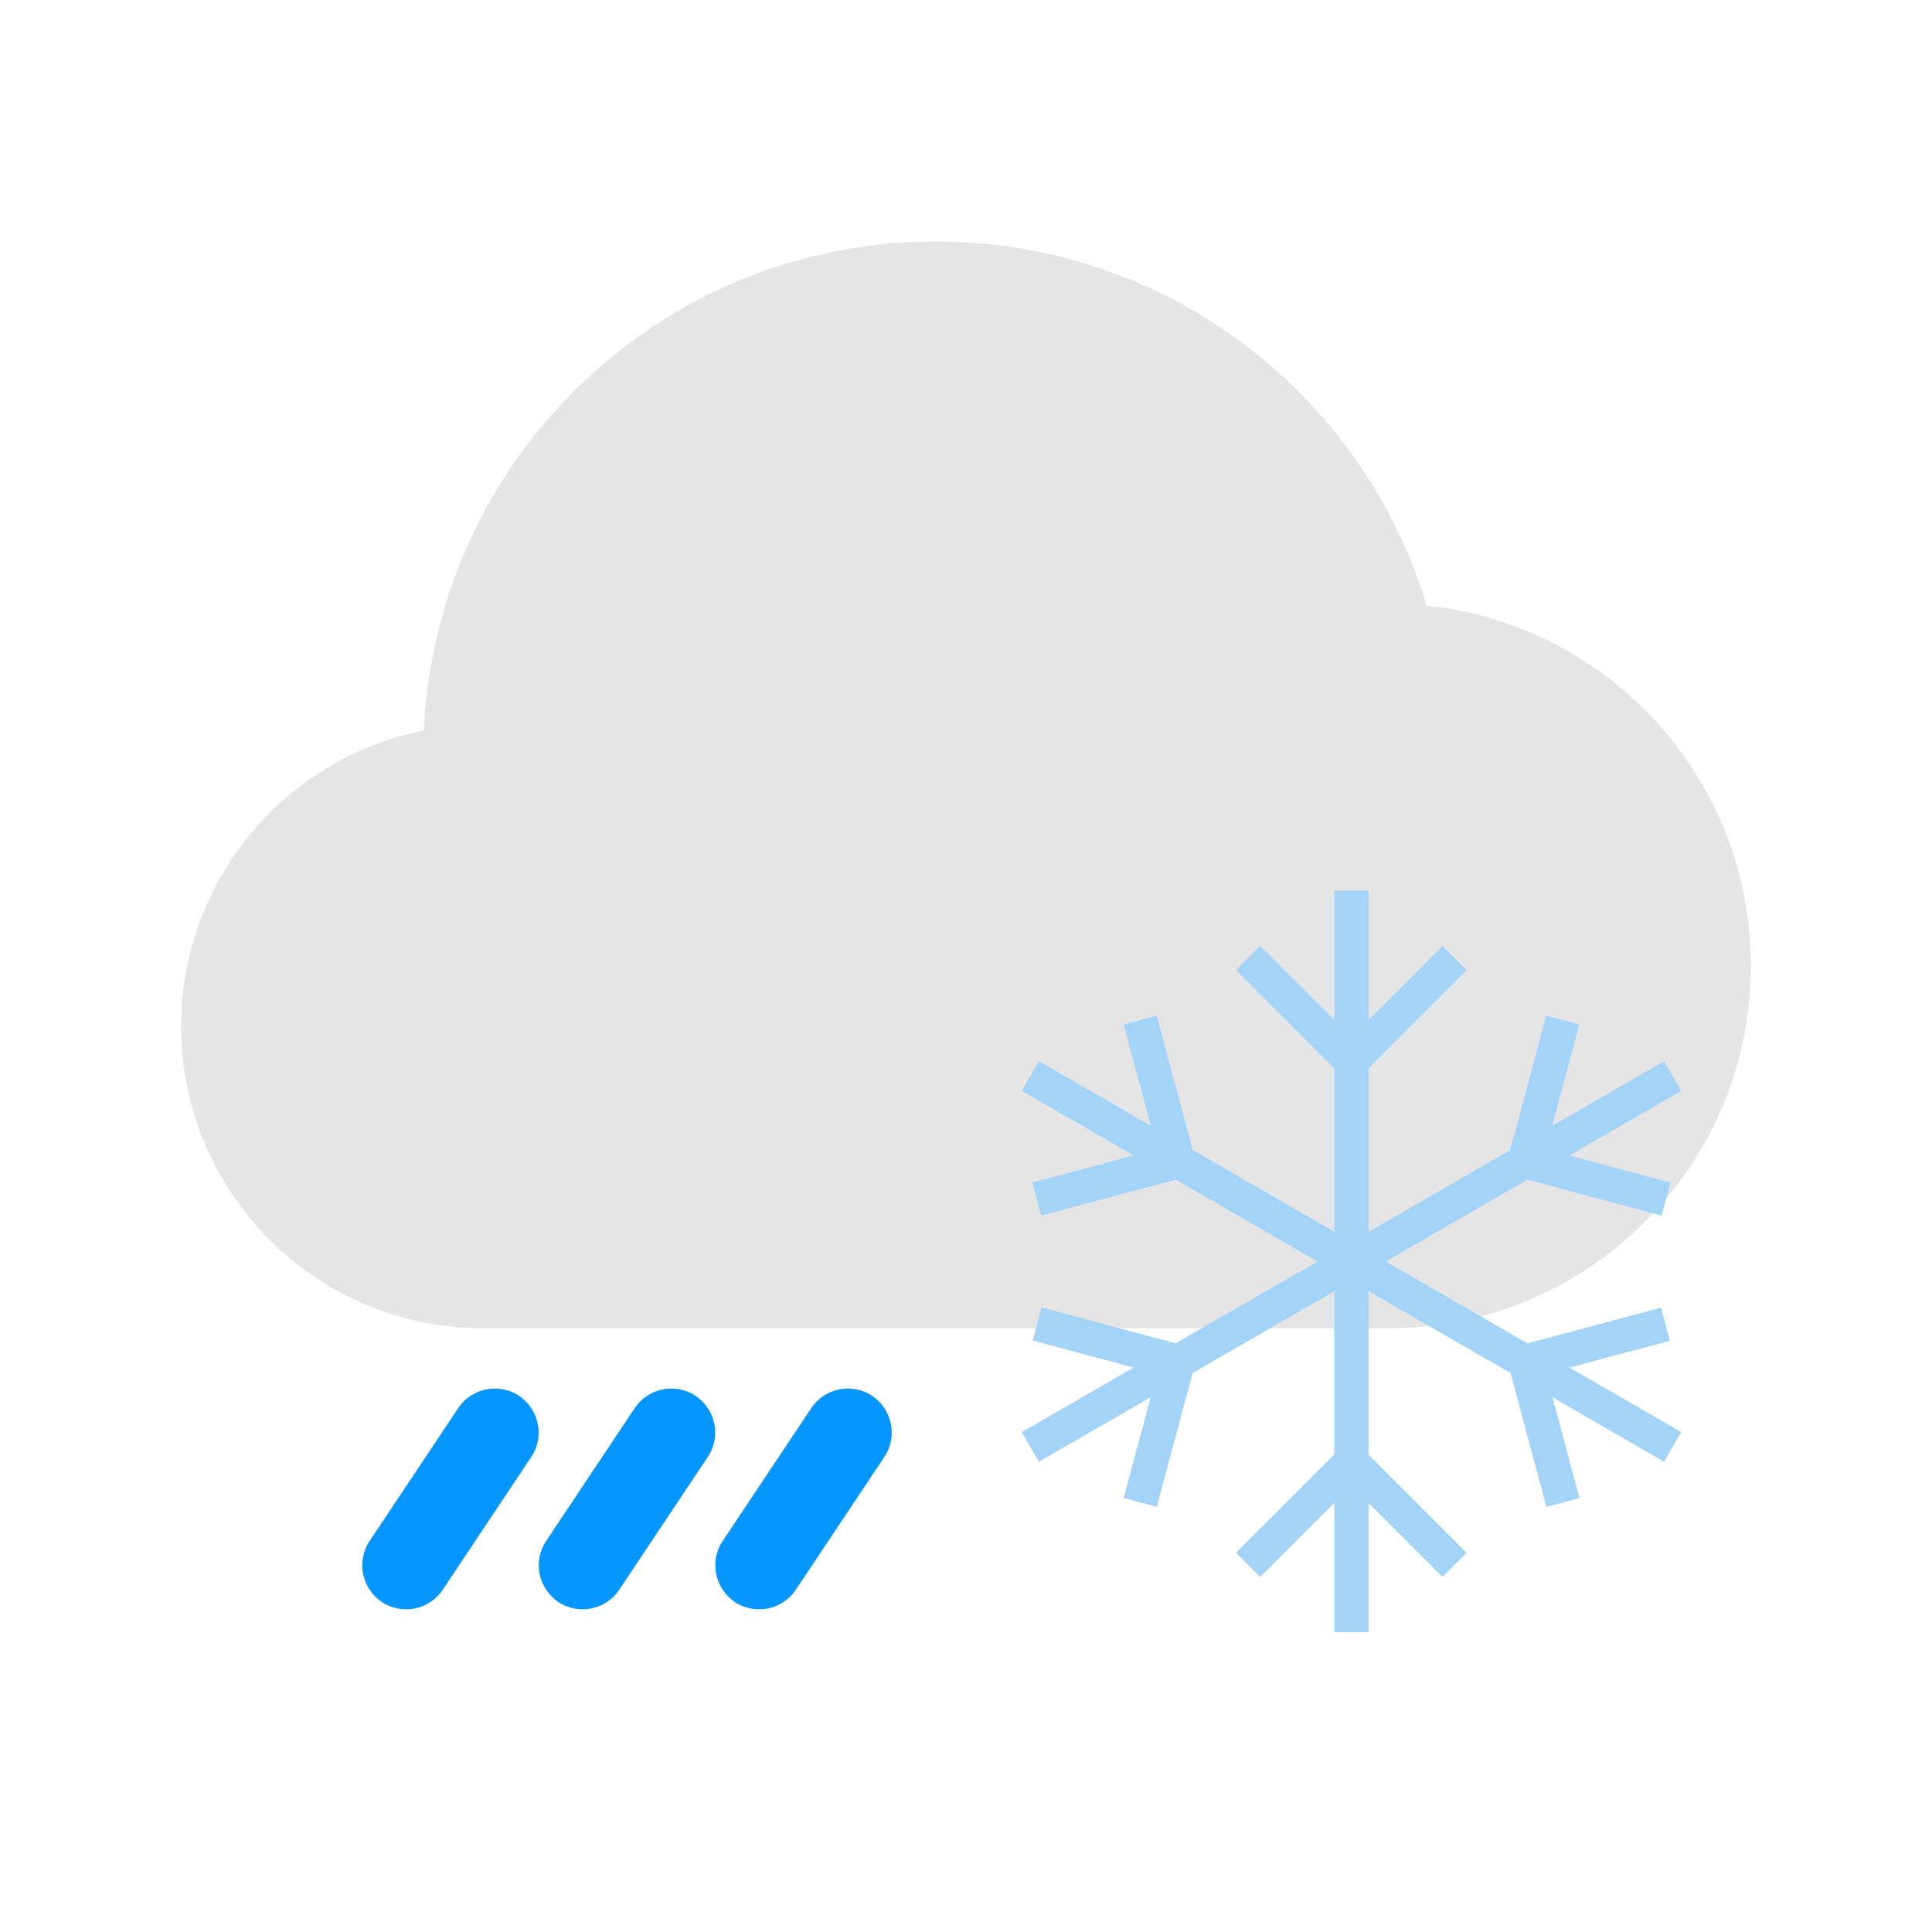 <?xml version="1.0" encoding="UTF-8" standalone="no"?>
<svg
   enable-background="new 0 0 32 32"
   viewBox="0 0 32 32"
   version="1.1"
   id="svg4"
   sodipodi:docname="freezing-rain.svg"
   inkscape:version="1.4.2 (ebf0e94, 2025-05-08)"
   xml:space="preserve"
   inkscape:export-filename="../Projects/News/news/src/assets/weather/freezing-rain.png"
   inkscape:export-xdpi="192"
   inkscape:export-ydpi="192"
   xmlns:inkscape="http://www.inkscape.org/namespaces/inkscape"
   xmlns:sodipodi="http://sodipodi.sourceforge.net/DTD/sodipodi-0.dtd"
   xmlns="http://www.w3.org/2000/svg"
   xmlns:svg="http://www.w3.org/2000/svg"><defs
     id="defs4" /><sodipodi:namedview
     id="namedview4"
     pagecolor="#ffffff"
     bordercolor="#000000"
     borderopacity="0.25"
     inkscape:showpageshadow="2"
     inkscape:pageopacity="0.0"
     inkscape:pagecheckerboard="0"
     inkscape:deskcolor="#d1d1d1"
     inkscape:zoom="18.59375"
     inkscape:cx="16"
     inkscape:cy="16"
     inkscape:window-width="1466"
     inkscape:window-height="800"
     inkscape:window-x="70"
     inkscape:window-y="27"
     inkscape:window-maximized="1"
     inkscape:current-layer="svg4" /><g
     id="Gui"
     display="none" /><path
     d="M 23.63,10.03 C 22.58,6.54 19.34,4 15.5,4 10.94,4 7.23,7.59 7.02,12.1 4.73,12.55 3,14.57 3,17 c 0,2.76 2.24,5 5,5 h 15 c 3.31,0 6,-2.69 6,-6 0,-3.1 -2.35,-5.65 -5.37,-5.97 z"
     fill="#bfbfbf"
     id="path4"
     style="fill:#e5e5e5;fill-opacity:1" /><g
     fill="#a3d4f7"
     id="g18"
     transform="matrix(0.189,0,0,0.189,12.934,11.443)"><path
       d="m 69.88,36.48 h 3 v 12.79 h -3 z"
       transform="matrix(0.259,-0.966,0.966,0.259,11.49,100.73)"
       id="path1-3" /><path
       d="m 60.46,33.55 h 12.79 v 3 H 60.46 Z"
       transform="matrix(0.259,-0.966,0.966,0.259,15.69,90.54)"
       id="path2-5" /><path
       d="m 47.82,40.38 h 32.5 v 3 h -32.5 z"
       transform="matrix(0.866,-0.5,0.5,0.866,-12.35,37.65)"
       id="path3-0" /><path
       d="m 65.36,58.56 h 3 v 12.79 h -3 z"
       transform="matrix(0.966,-0.259,0.259,0.966,-14.53,19.52)"
       id="path4-5" /><path
       d="m 64.98,55.62 h 12.79 v 3 H 64.98 Z"
       transform="matrix(0.966,-0.258,0.258,0.966,-12.34,20.39)"
       id="path5" /><path
       d="m 62.57,41.88 h 3 v 32.5 h -3 z"
       transform="matrix(0.5,-0.866,0.866,0.5,-18.3,84.55)"
       id="path6" /><path
       d="m 39.08,70.57 h 12.79 v 3 H 39.08 Z"
       transform="matrix(0.707,-0.707,0.707,0.707,-37.64,53.27)"
       id="path7" /><path
       d="m 53.02,65.68 h 3 v 12.79 h -3 z"
       transform="matrix(0.707,-0.707,0.707,0.707,-34.99,59.66)"
       id="path8" /><path
       d="m 48.5,50 h 3 v 32.5 h -3 z"
       id="path9" /><path
       d="m 27.12,50.73 h 3 v 12.79 h -3 z"
       transform="matrix(0.259,-0.966,0.966,0.259,-33.96,69.99)"
       id="path10" /><path
       d="m 26.75,63.45 h 12.79 v 3 H 26.75 Z"
       transform="matrix(0.259,-0.966,0.966,0.259,-38.18,80.14)"
       id="path11" /><path
       d="m 19.68,56.63 h 32.5 v 3 h -32.5 z"
       transform="matrix(0.866,-0.5,0.5,0.866,-24.25,25.76)"
       id="path12" /><path
       d="m 31.64,28.65 h 3 v 12.79 h -3 z"
       transform="matrix(0.966,-0.259,0.259,0.966,-7.94,9.77)"
       id="path13" /><path
       d="m 22.23,41.38 h 12.79 v 3 H 22.23 Z"
       transform="matrix(0.966,-0.258,0.258,0.966,-10.11,8.85)"
       id="path14" /><path
       d="m 34.43,25.63 h 3 v 32.5 h -3 z"
       transform="matrix(0.5,-0.866,0.866,0.5,-18.3,52.05)"
       id="path15" /><path
       d="m 48.13,26.43 h 12.79 v 3 H 48.13 Z"
       transform="matrix(0.707,-0.707,0.707,0.707,-3.78,46.73)"
       id="path16" /><path
       d="m 43.98,21.53 h 3 v 12.79 h -3 z"
       transform="matrix(0.707,-0.707,0.707,0.707,-6.43,40.34)"
       id="path17" /><path
       d="m 48.5,17.5 h 3 V 50 h -3 z"
       id="path18" /></g><g
     id="g5"
     transform="matrix(0.731,0,0,0.731,-2.029,6.181)"><g
       id="g4"><path
         d="m 17.152,23.458 -2,3 c -0.31,0.46 -0.18,1.08 0.28,1.39 0.17,0.11 0.36,0.16 0.55,0.16 0.32,0 0.64,-0.16 0.83,-0.45 l 2,-3 c 0.31,-0.46 0.18,-1.08 -0.28,-1.39 -0.46,-0.3 -1.08,-0.17 -1.38,0.29 z"
         id="path3"
         style="fill:#0696ff;fill-opacity:1" /><path
         d="m 21.152,23.458 -2,3 c -0.31,0.46 -0.18,1.08 0.28,1.39 0.17,0.11 0.36,0.16 0.55,0.16 0.32,0 0.64,-0.16 0.83,-0.45 l 2,-3 c 0.31,-0.46 0.18,-1.08 -0.28,-1.39 -0.46,-0.3 -1.08,-0.17 -1.38,0.29 z"
         id="path4-3"
         style="fill:#0696ff;fill-opacity:1" /><path
         d="m 13.152,23.458 -2,3 c -0.31,0.46 -0.18,1.08 0.28,1.39 0.17,0.11 0.36,0.16 0.55,0.16 0.32,0 0.64,-0.16 0.83,-0.45 l 2,-3 c 0.31,-0.46 0.18,-1.08 -0.28,-1.39 -0.46,-0.3 -1.08,-0.17 -1.38,0.29 z"
         id="path5-2"
         style="fill:#0696ff;fill-opacity:1" /></g></g></svg>
